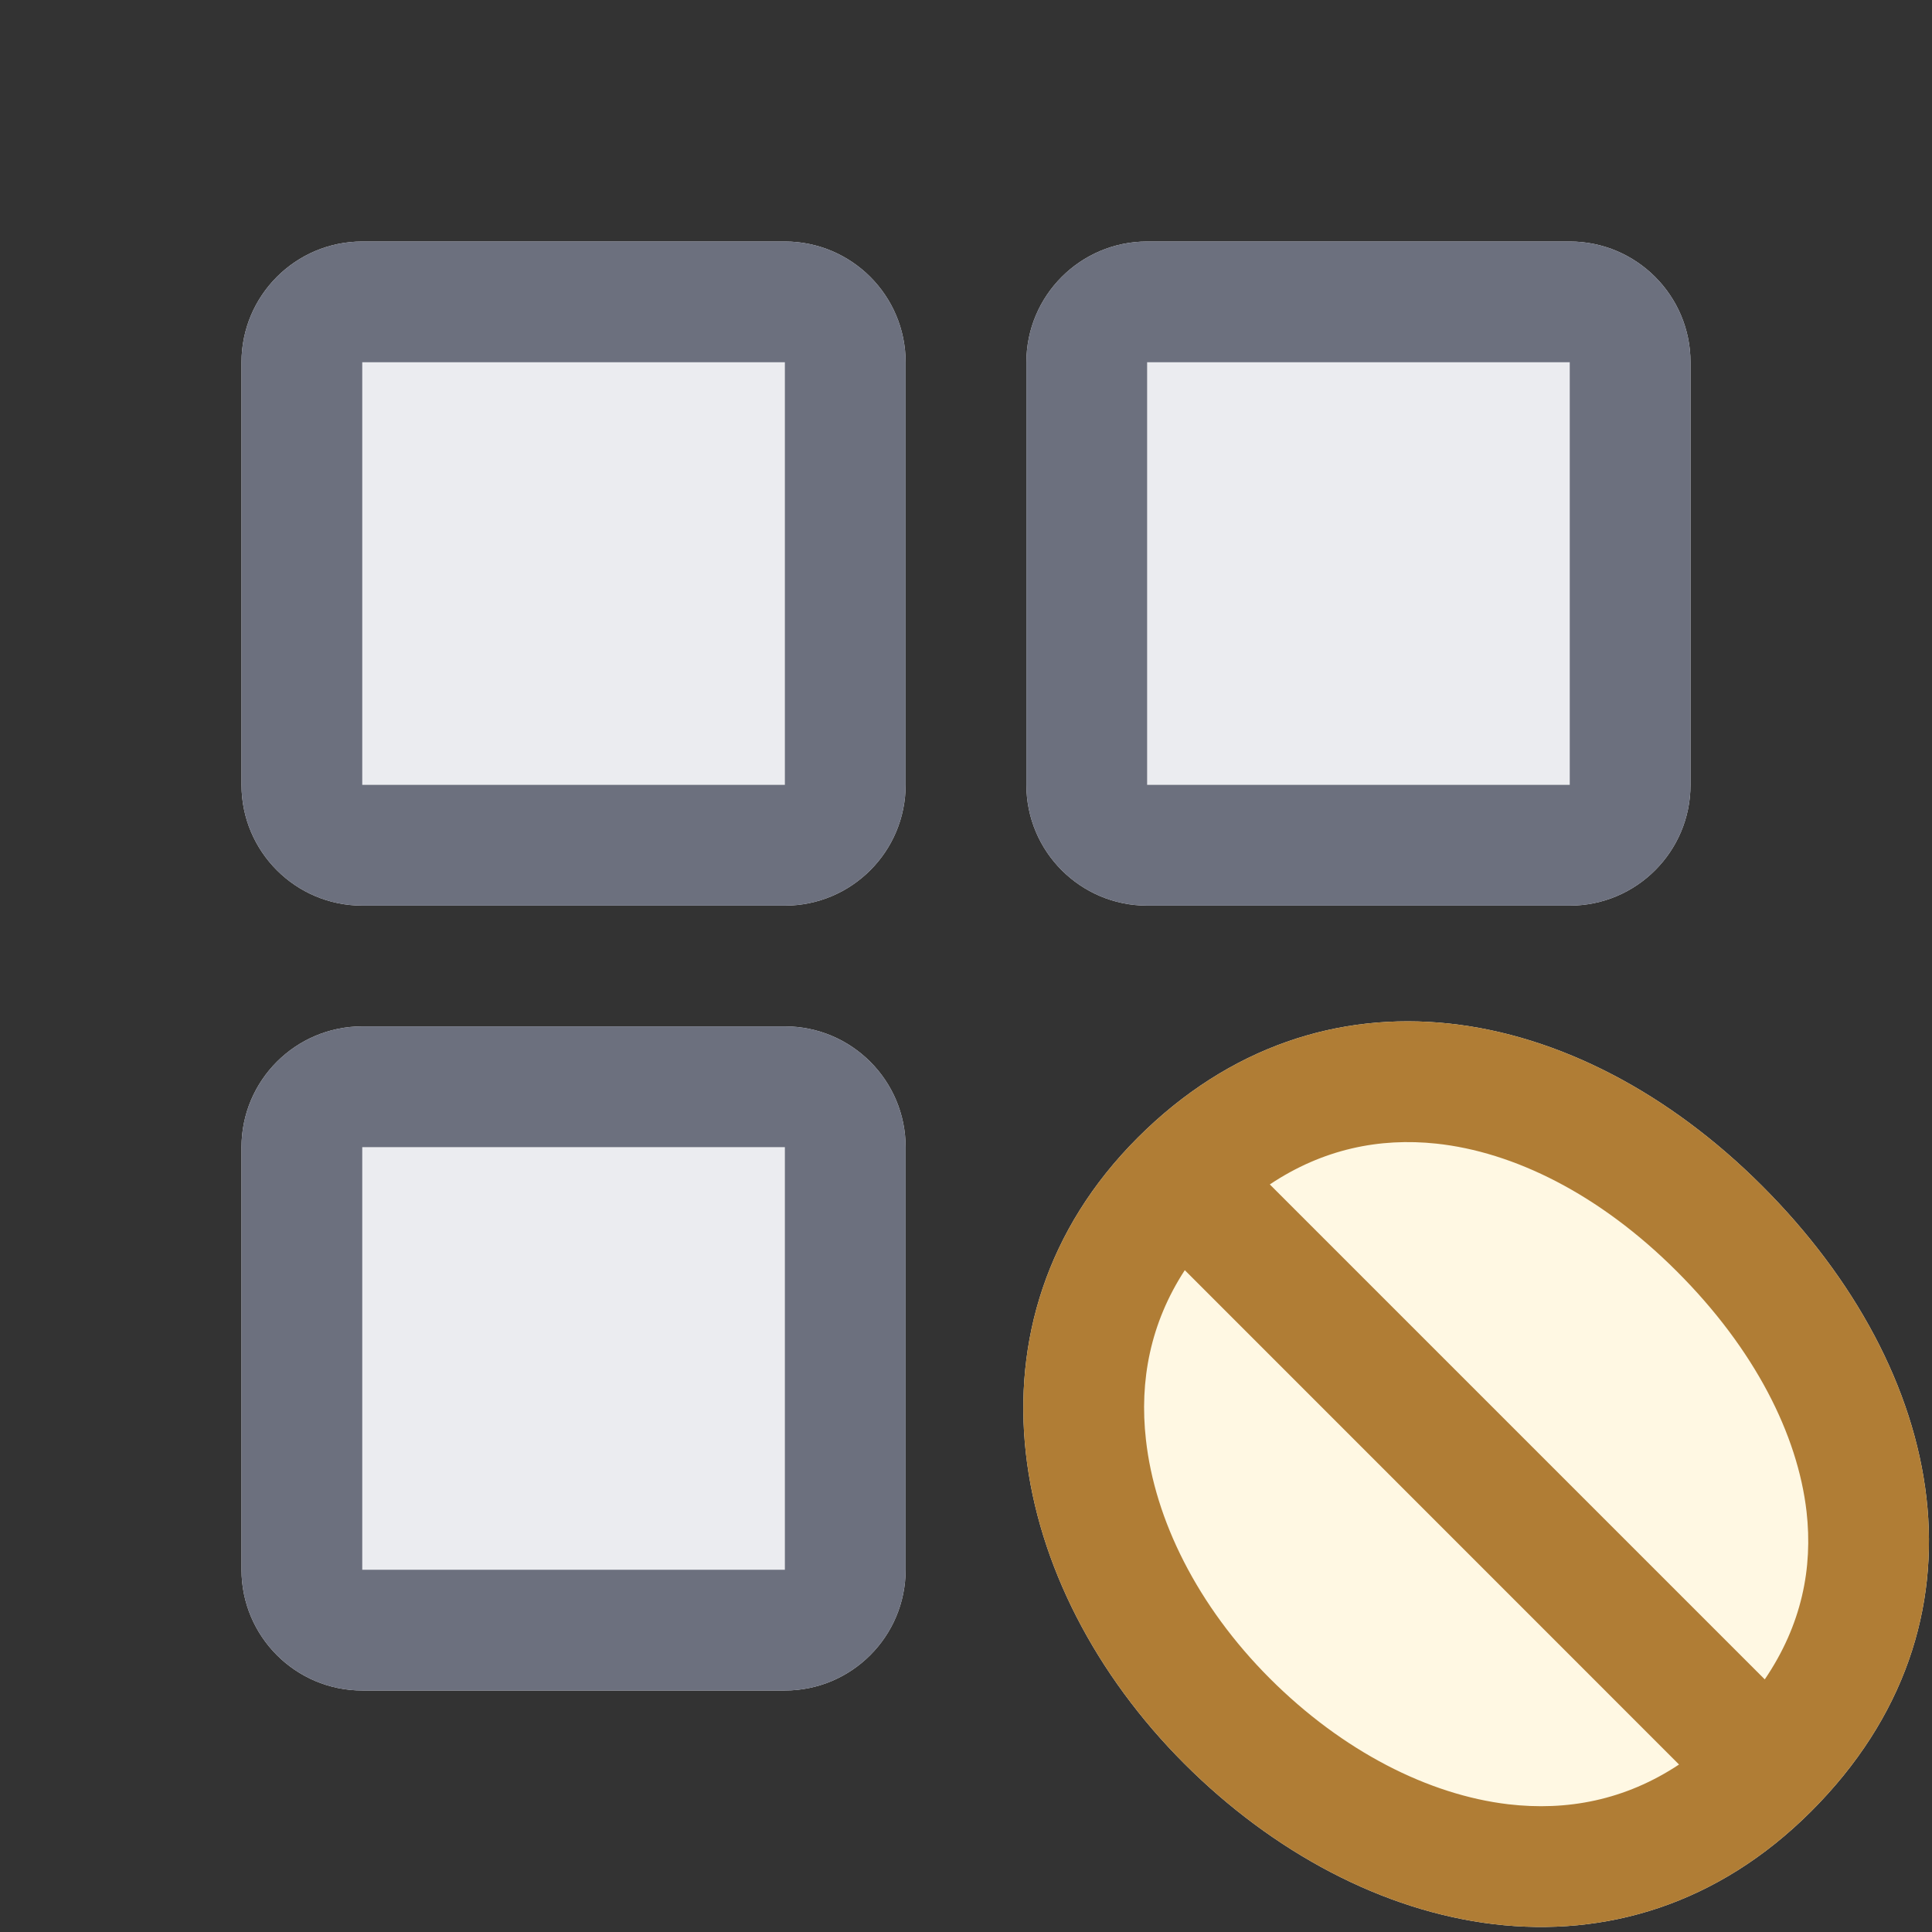<svg width="16" height="16" viewBox="0 0 16 16" fill="none" xmlns="http://www.w3.org/2000/svg">
<rect x="0" y="0" width="16" height="16" fill="#333333" stroke="none"/>
<path d="M2 3C2 2.448 2.448 2 3 2H6.5C7.052 2 7.5 2.448 7.5 3V6.5C7.5 7.052 7.052 7.5 6.5 7.5H3C2.448 7.5 2 7.052 2 6.5V3Z" fill="#EBECF0"/>
<path d="M2 9.5C2 8.948 2.448 8.5 3 8.5H6.5C7.052 8.5 7.5 8.948 7.5 9.5V13C7.5 13.552 7.052 14 6.5 14H3C2.448 14 2 13.552 2 13V9.5Z" fill="#EBECF0"/>
<path d="M9.5 2C8.948 2 8.5 2.448 8.5 3V6.5C8.5 7.052 8.948 7.5 9.5 7.5H13C13.552 7.5 14 7.052 14 6.5V3C14 2.448 13.552 2 13 2H9.5Z" fill="#EBECF0"/>
<path fill-rule="evenodd" clip-rule="evenodd" d="M3 2C2.448 2 2 2.448 2 3V6.5C2 7.052 2.448 7.5 3 7.5H6.5C7.052 7.5 7.5 7.052 7.5 6.5V3C7.5 2.448 7.052 2 6.5 2H3ZM6.5 3H3V6.5H6.5V3Z" fill="#6C707E"/>
<path fill-rule="evenodd" clip-rule="evenodd" d="M3 8.5C2.448 8.5 2 8.948 2 9.5V13C2 13.552 2.448 14 3 14H6.5C7.052 14 7.5 13.552 7.5 13V9.5C7.5 8.948 7.052 8.5 6.5 8.5H3ZM6.5 9.5H3V13H6.5V9.5Z" fill="#6C707E"/>
<path fill-rule="evenodd" clip-rule="evenodd" d="M8.5 3C8.5 2.448 8.948 2 9.5 2H13C13.552 2 14 2.448 14 3V6.5C14 7.052 13.552 7.5 13 7.5H9.5C8.948 7.5 8.5 7.052 8.5 6.5V3ZM9.5 3H13V6.5H9.5V3Z" fill="#6C707E"/>
<path d="M14.593 9.821C16.128 11.356 16.552 13.448 15 15C13.448 16.552 11.276 16.073 9.808 14.606C8.341 13.138 7.904 10.941 9.422 9.422C10.941 7.904 13.058 8.286 14.593 9.821Z" fill="#FFF8E3"/>
<path fill-rule="evenodd" clip-rule="evenodd" d="M14.593 9.821C16.128 11.356 16.552 13.448 15 15C13.448 16.552 11.276 16.073 9.808 14.606C8.341 13.138 7.904 10.941 9.422 9.422C10.941 7.904 13.058 8.286 14.593 9.821ZM13.886 10.528C14.534 11.175 14.888 11.884 14.961 12.518C15.014 12.984 14.922 13.456 14.615 13.908L10.516 9.809C10.956 9.515 11.425 9.421 11.895 9.471C12.534 9.539 13.245 9.887 13.886 10.528ZM9.812 10.519L13.905 14.613C13.457 14.91 12.975 14.999 12.49 14.942C11.833 14.864 11.121 14.505 10.515 13.899C9.916 13.299 9.563 12.585 9.49 11.922C9.435 11.435 9.527 10.956 9.812 10.519Z" fill="#B07D35"/>
</svg>
